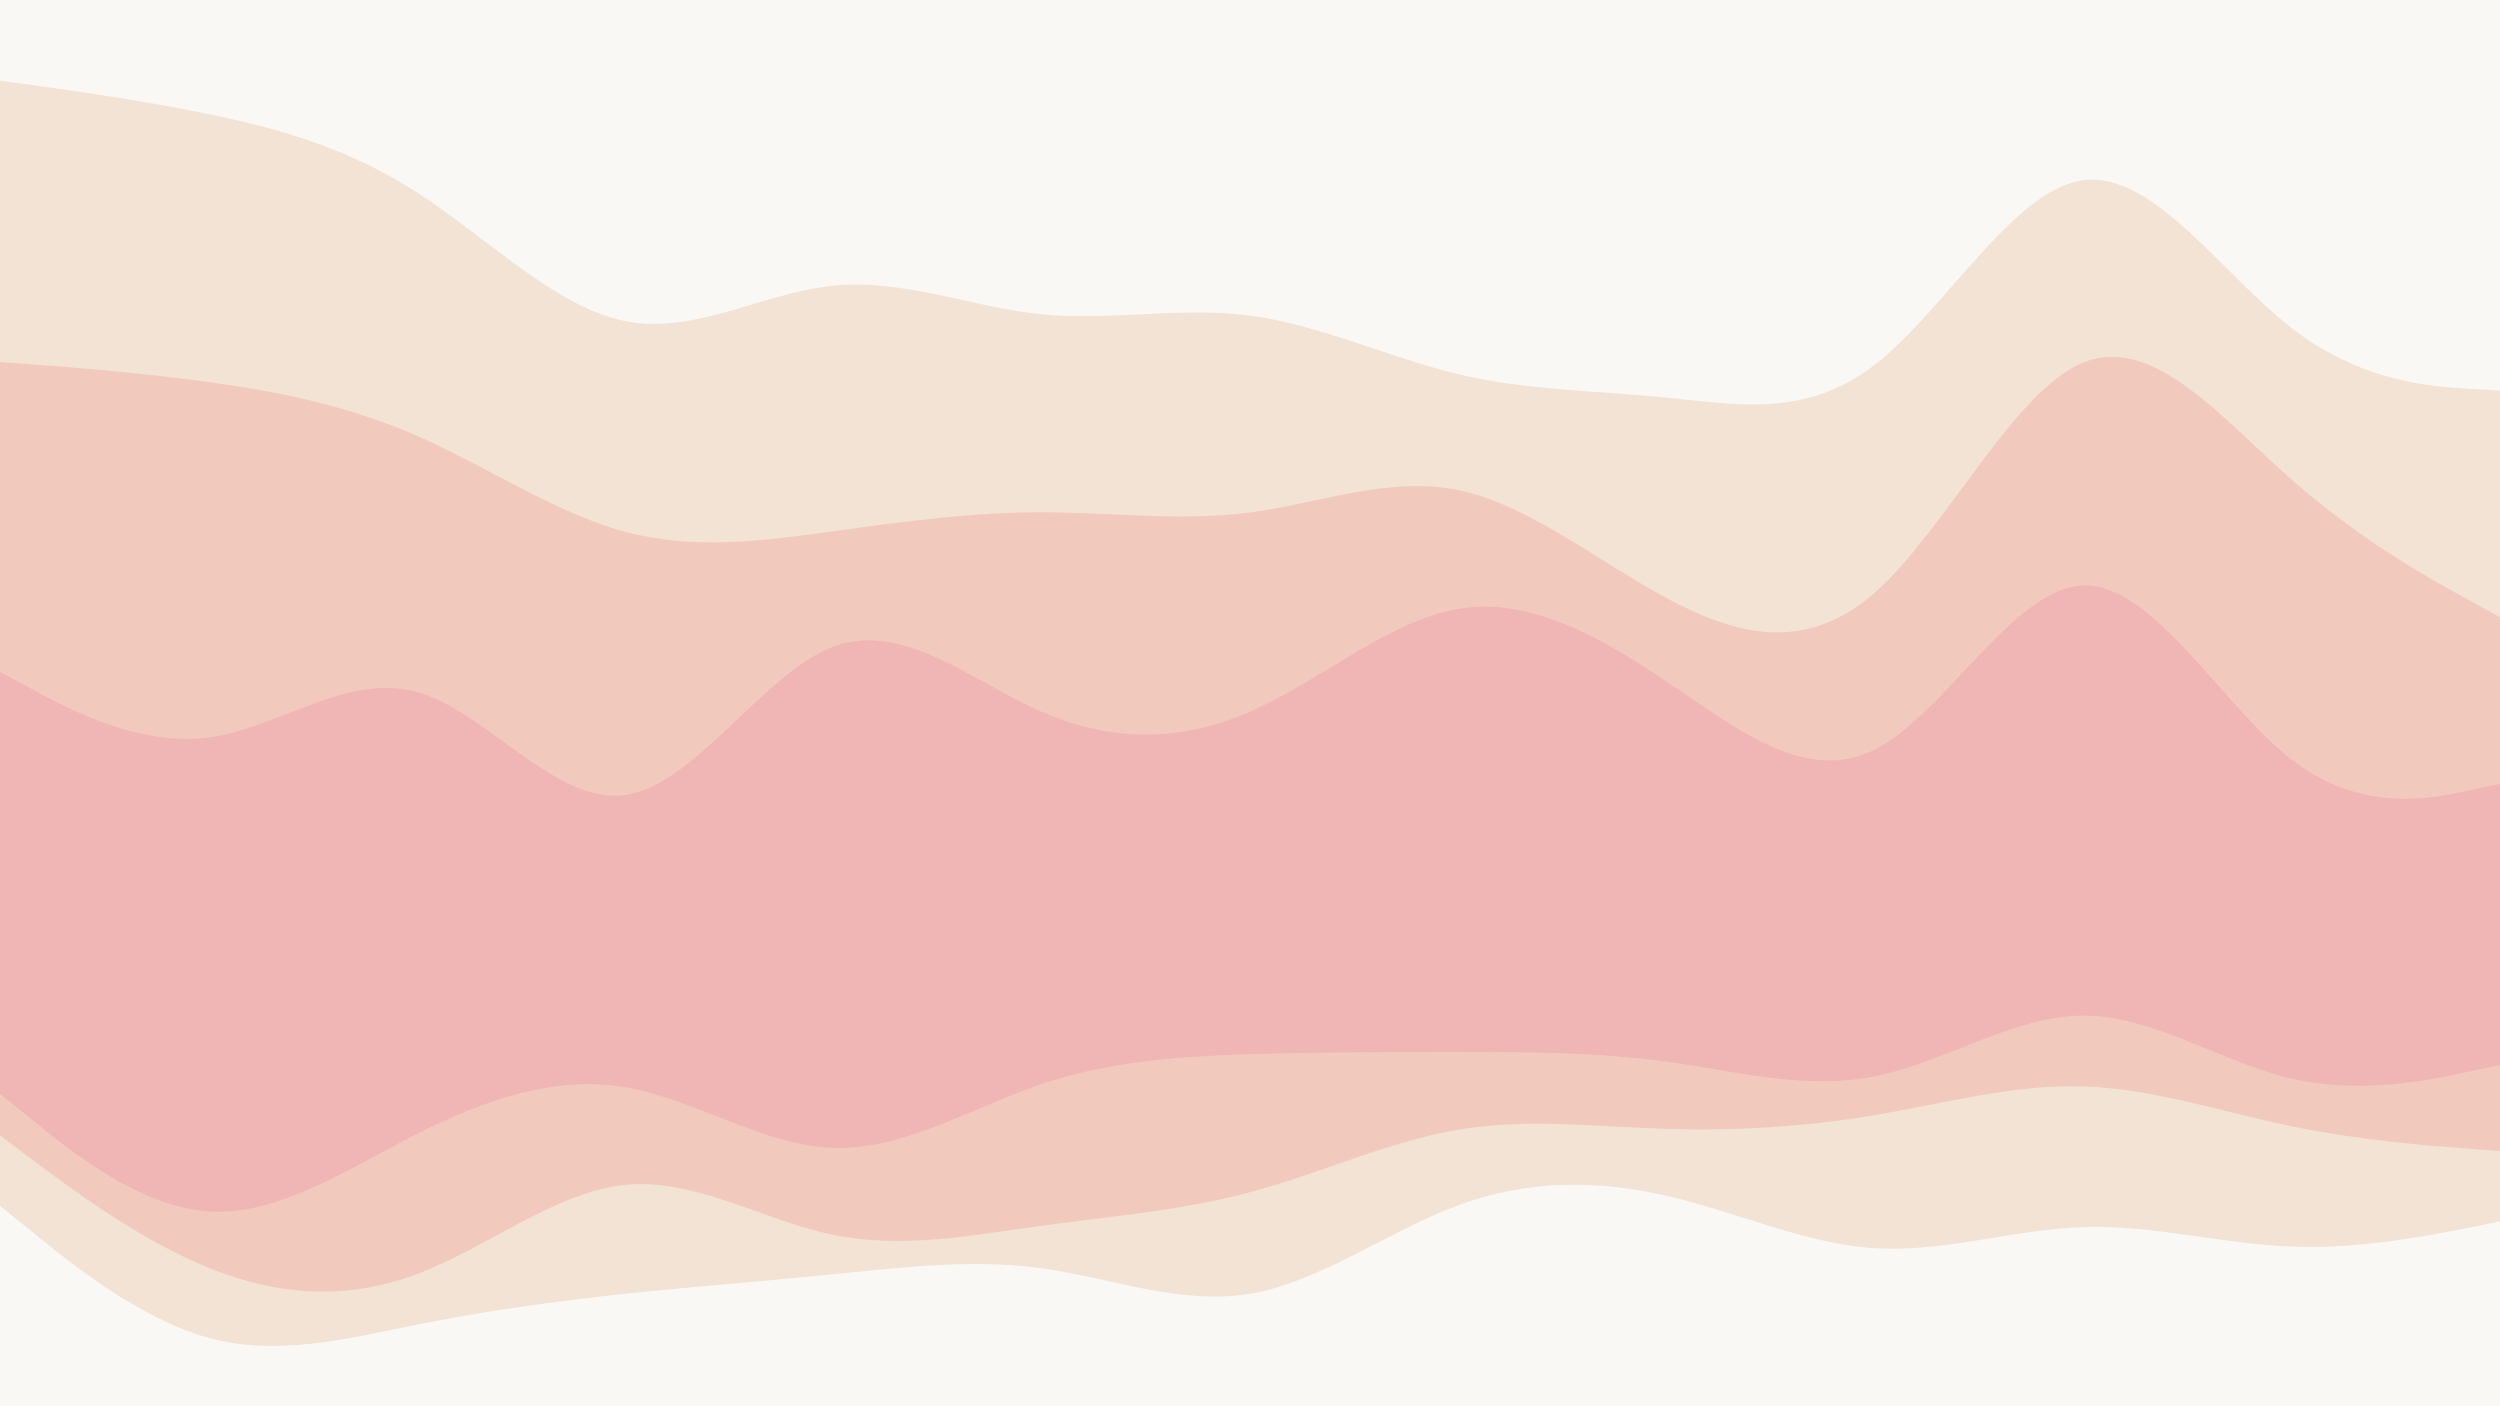 <svg id="visual" viewBox="0 0 960 540" width="960" height="540" xmlns="http://www.w3.org/2000/svg" xmlns:xlink="http://www.w3.org/1999/xlink" version="1.1"><rect x="0" y="0" width="960" height="540" fill="#333333" stroke="none"/><path d="M0 33L13.3 34.8C26.7 36.7 53.3 40.3 80 45.8C106.7 51.3 133.3 58.7 160 75.8C186.7 93 213.3 120 240 125.3C266.7 130.7 293.3 114.3 320 111.7C346.7 109 373.3 120 400 122.7C426.7 125.3 453.3 119.7 480 123.2C506.7 126.7 533.3 139.3 560 145.7C586.7 152 613.3 152 640 154.7C666.7 157.3 693.3 162.7 720 142C746.7 121.3 773.3 74.7 800 71.2C826.7 67.7 853.3 107.3 880 128C906.7 148.7 933.3 150.3 946.7 151.2L960 152L960 0L946.7 0C933.3 0 906.7 0 880 0C853.3 0 826.7 0 800 0C773.3 0 746.7 0 720 0C693.3 0 666.7 0 640 0C613.3 0 586.7 0 560 0C533.3 0 506.7 0 480 0C453.3 0 426.7 0 400 0C373.3 0 346.7 0 320 0C293.3 0 266.7 0 240 0C213.3 0 186.7 0 160 0C133.3 0 106.7 0 80 0C53.3 0 26.7 0 13.3 0L0 0Z" fill="#f9f8f4"></path><path d="M0 141L13.3 142C26.7 143 53.3 145 80 148.7C106.7 152.3 133.3 157.7 160 169.3C186.7 181 213.3 199 240 206.2C266.7 213.3 293.3 209.7 320 206C346.7 202.3 373.3 198.7 400 198.7C426.7 198.7 453.3 202.3 480 198.8C506.7 195.3 533.3 184.7 560 190.2C586.7 195.7 613.3 217.3 640 231.7C666.7 246 693.3 253 720 229.5C746.7 206 773.3 152 800 141.2C826.7 130.3 853.3 162.7 880 186.2C906.7 209.7 933.3 224.3 946.7 231.7L960 239L960 150L946.7 149.2C933.3 148.3 906.7 146.7 880 126C853.3 105.3 826.7 65.7 800 69.2C773.3 72.7 746.7 119.3 720 140C693.3 160.7 666.7 155.3 640 152.7C613.3 150 586.7 150 560 143.7C533.3 137.3 506.7 124.7 480 121.2C453.3 117.7 426.7 123.3 400 120.7C373.3 118 346.7 107 320 109.7C293.3 112.3 266.7 128.7 240 123.3C213.3 118 186.7 91 160 73.8C133.3 56.7 106.7 49.3 80 43.8C53.3 38.3 26.7 34.7 13.3 32.8L0 31Z" fill="#f2e3d4"></path><path d="M0 260L13.3 267.2C26.7 274.3 53.3 288.7 80 285.2C106.7 281.7 133.3 260.3 160 267.7C186.7 275 213.3 311 240 307.3C266.7 303.7 293.3 260.3 320 250.3C346.7 240.3 373.3 263.7 400 275.3C426.7 287 453.3 287 480 275.3C506.7 263.7 533.3 240.3 560 235.8C586.7 231.3 613.3 245.7 640 263.7C666.7 281.7 693.3 303.3 720 289.8C746.7 276.3 773.3 227.7 800 226.8C826.7 226 853.3 273 880 293.7C906.7 314.3 933.3 308.7 946.7 305.8L960 303L960 237L946.7 229.7C933.3 222.3 906.7 207.7 880 184.2C853.3 160.7 826.7 128.3 800 139.2C773.3 150 746.7 204 720 227.5C693.3 251 666.7 244 640 229.7C613.3 215.3 586.7 193.7 560 188.2C533.3 182.7 506.7 193.3 480 196.8C453.3 200.3 426.7 196.7 400 196.7C373.3 196.7 346.7 200.3 320 204C293.3 207.7 266.7 211.3 240 204.2C213.3 197 186.7 179 160 167.3C133.3 155.7 106.7 150.3 80 146.7C53.3 143 26.7 141 13.3 140L0 139Z" fill="#f2cabd"></path><path d="M0 411L13.3 422.8C26.7 434.7 53.3 458.3 80 450.3C106.7 442.3 133.3 402.7 160 386.3C186.7 370 213.3 377 240 384.2C266.7 391.3 293.3 398.7 320 401.5C346.7 404.3 373.3 402.7 400 392.8C426.7 383 453.3 365 480 365C506.7 365 533.3 383 560 390.2C586.7 397.3 613.3 393.7 640 390C666.7 386.3 693.3 382.7 720 372.7C746.7 362.7 773.3 346.3 800 353.5C826.7 360.7 853.3 391.3 880 394.2C906.7 397 933.3 372 946.7 359.5L960 347L960 301L946.7 303.8C933.3 306.7 906.7 312.3 880 291.7C853.3 271 826.7 224 800 224.8C773.3 225.7 746.7 274.3 720 287.8C693.3 301.3 666.7 279.7 640 261.7C613.3 243.7 586.7 229.3 560 233.8C533.3 238.3 506.7 261.7 480 273.3C453.3 285 426.7 285 400 273.3C373.3 261.7 346.7 238.3 320 248.3C293.3 258.3 266.7 301.7 240 305.3C213.3 309 186.7 273 160 265.7C133.3 258.3 106.7 279.7 80 283.2C53.3 286.7 26.7 272.3 13.3 265.2L0 258Z" fill="#f0b5b5"></path><path d="M0 422L13.3 432.8C26.7 443.7 53.3 465.3 80 467.2C106.7 469 133.3 451 160 437.5C186.7 424 213.3 415 240 419.5C266.7 424 293.3 442 320 442.8C346.7 443.7 373.3 427.3 400 418.3C426.7 409.3 453.3 407.7 480 406.8C506.7 406 533.3 406 560 406C586.7 406 613.3 406 640 409.7C666.7 413.3 693.3 420.7 720 415.3C746.7 410 773.3 392 800 392C826.7 392 853.3 410 880 416.2C906.7 422.3 933.3 416.7 946.7 413.8L960 411L960 345L946.7 357.5C933.3 370 906.7 395 880 392.2C853.3 389.3 826.7 358.7 800 351.5C773.3 344.3 746.7 360.7 720 370.7C693.3 380.7 666.7 384.3 640 388C613.3 391.7 586.7 395.3 560 388.2C533.3 381 506.7 363 480 363C453.3 363 426.7 381 400 390.8C373.3 400.7 346.7 402.3 320 399.5C293.3 396.7 266.7 389.3 240 382.2C213.3 375 186.7 368 160 384.3C133.3 400.7 106.7 440.3 80 448.3C53.3 456.3 26.7 432.7 13.3 420.8L0 409Z" fill="#f0b5b5"></path><path d="M0 438L13.3 448C26.7 458 53.3 478 80 488.8C106.7 499.7 133.3 501.3 160 491.3C186.7 481.3 213.3 459.7 240 457C266.7 454.3 293.3 470.7 320 476.2C346.7 481.7 373.3 476.3 400 472.7C426.7 469 453.3 467 480 459.8C506.7 452.7 533.3 440.3 560 435.8C586.7 431.3 613.3 434.7 640 435.5C666.7 436.3 693.3 434.7 720 430.2C746.7 425.7 773.3 418.3 800 419.2C826.7 420 853.3 429 880 434.5C906.7 440 933.3 442 946.7 443L960 444L960 409L946.7 411.8C933.3 414.7 906.7 420.3 880 414.2C853.3 408 826.7 390 800 390C773.3 390 746.7 408 720 413.3C693.3 418.7 666.7 411.3 640 407.7C613.3 404 586.7 404 560 404C533.3 404 506.7 404 480 404.8C453.3 405.7 426.7 407.3 400 416.3C373.3 425.3 346.7 441.7 320 440.8C293.3 440 266.7 422 240 417.5C213.3 413 186.7 422 160 435.5C133.3 449 106.7 467 80 465.2C53.3 463.3 26.7 441.7 13.3 430.8L0 420Z" fill="#f2cabd"></path><path d="M0 465L13.3 475.8C26.7 486.7 53.3 508.3 80 515.7C106.7 523 133.3 516 160 510.7C186.7 505.3 213.3 501.7 240 498.8C266.7 496 293.3 494 320 491.3C346.7 488.7 373.3 485.3 400 489C426.7 492.7 453.3 503.3 480 498.8C506.7 494.3 533.3 474.7 560 464.8C586.7 455 613.3 455 640 461.2C666.7 467.3 693.3 479.7 720 481.3C746.7 483 773.3 474 800 473.2C826.7 472.3 853.3 479.7 880 480.7C906.7 481.7 933.3 476.3 946.7 473.7L960 471L960 442L946.7 441C933.3 440 906.7 438 880 432.5C853.3 427 826.7 418 800 417.2C773.3 416.3 746.7 423.7 720 428.2C693.3 432.7 666.7 434.3 640 433.5C613.3 432.7 586.7 429.3 560 433.8C533.3 438.3 506.7 450.7 480 457.8C453.3 465 426.7 467 400 470.7C373.3 474.3 346.7 479.7 320 474.2C293.3 468.7 266.7 452.3 240 455C213.3 457.7 186.7 479.3 160 489.3C133.3 499.3 106.7 497.7 80 486.8C53.3 476 26.7 456 13.3 446L0 436Z" fill="#f2e3d4"></path><path d="M0 541L13.3 541C26.7 541 53.3 541 80 541C106.7 541 133.3 541 160 541C186.7 541 213.3 541 240 541C266.7 541 293.3 541 320 541C346.7 541 373.3 541 400 541C426.7 541 453.3 541 480 541C506.7 541 533.3 541 560 541C586.7 541 613.3 541 640 541C666.7 541 693.3 541 720 541C746.7 541 773.3 541 800 541C826.7 541 853.3 541 880 541C906.7 541 933.3 541 946.7 541L960 541L960 469L946.7 471.7C933.3 474.3 906.7 479.7 880 478.7C853.3 477.7 826.7 470.3 800 471.2C773.3 472 746.7 481 720 479.3C693.3 477.7 666.7 465.3 640 459.2C613.3 453 586.7 453 560 462.8C533.3 472.7 506.7 492.3 480 496.8C453.3 501.3 426.7 490.7 400 487C373.3 483.3 346.7 486.7 320 489.3C293.3 492 266.7 494 240 496.8C213.3 499.7 186.7 503.3 160 508.7C133.3 514 106.7 521 80 513.7C53.3 506.3 26.7 484.7 13.3 473.8L0 463Z" fill="#f9f8f4"></path></svg>